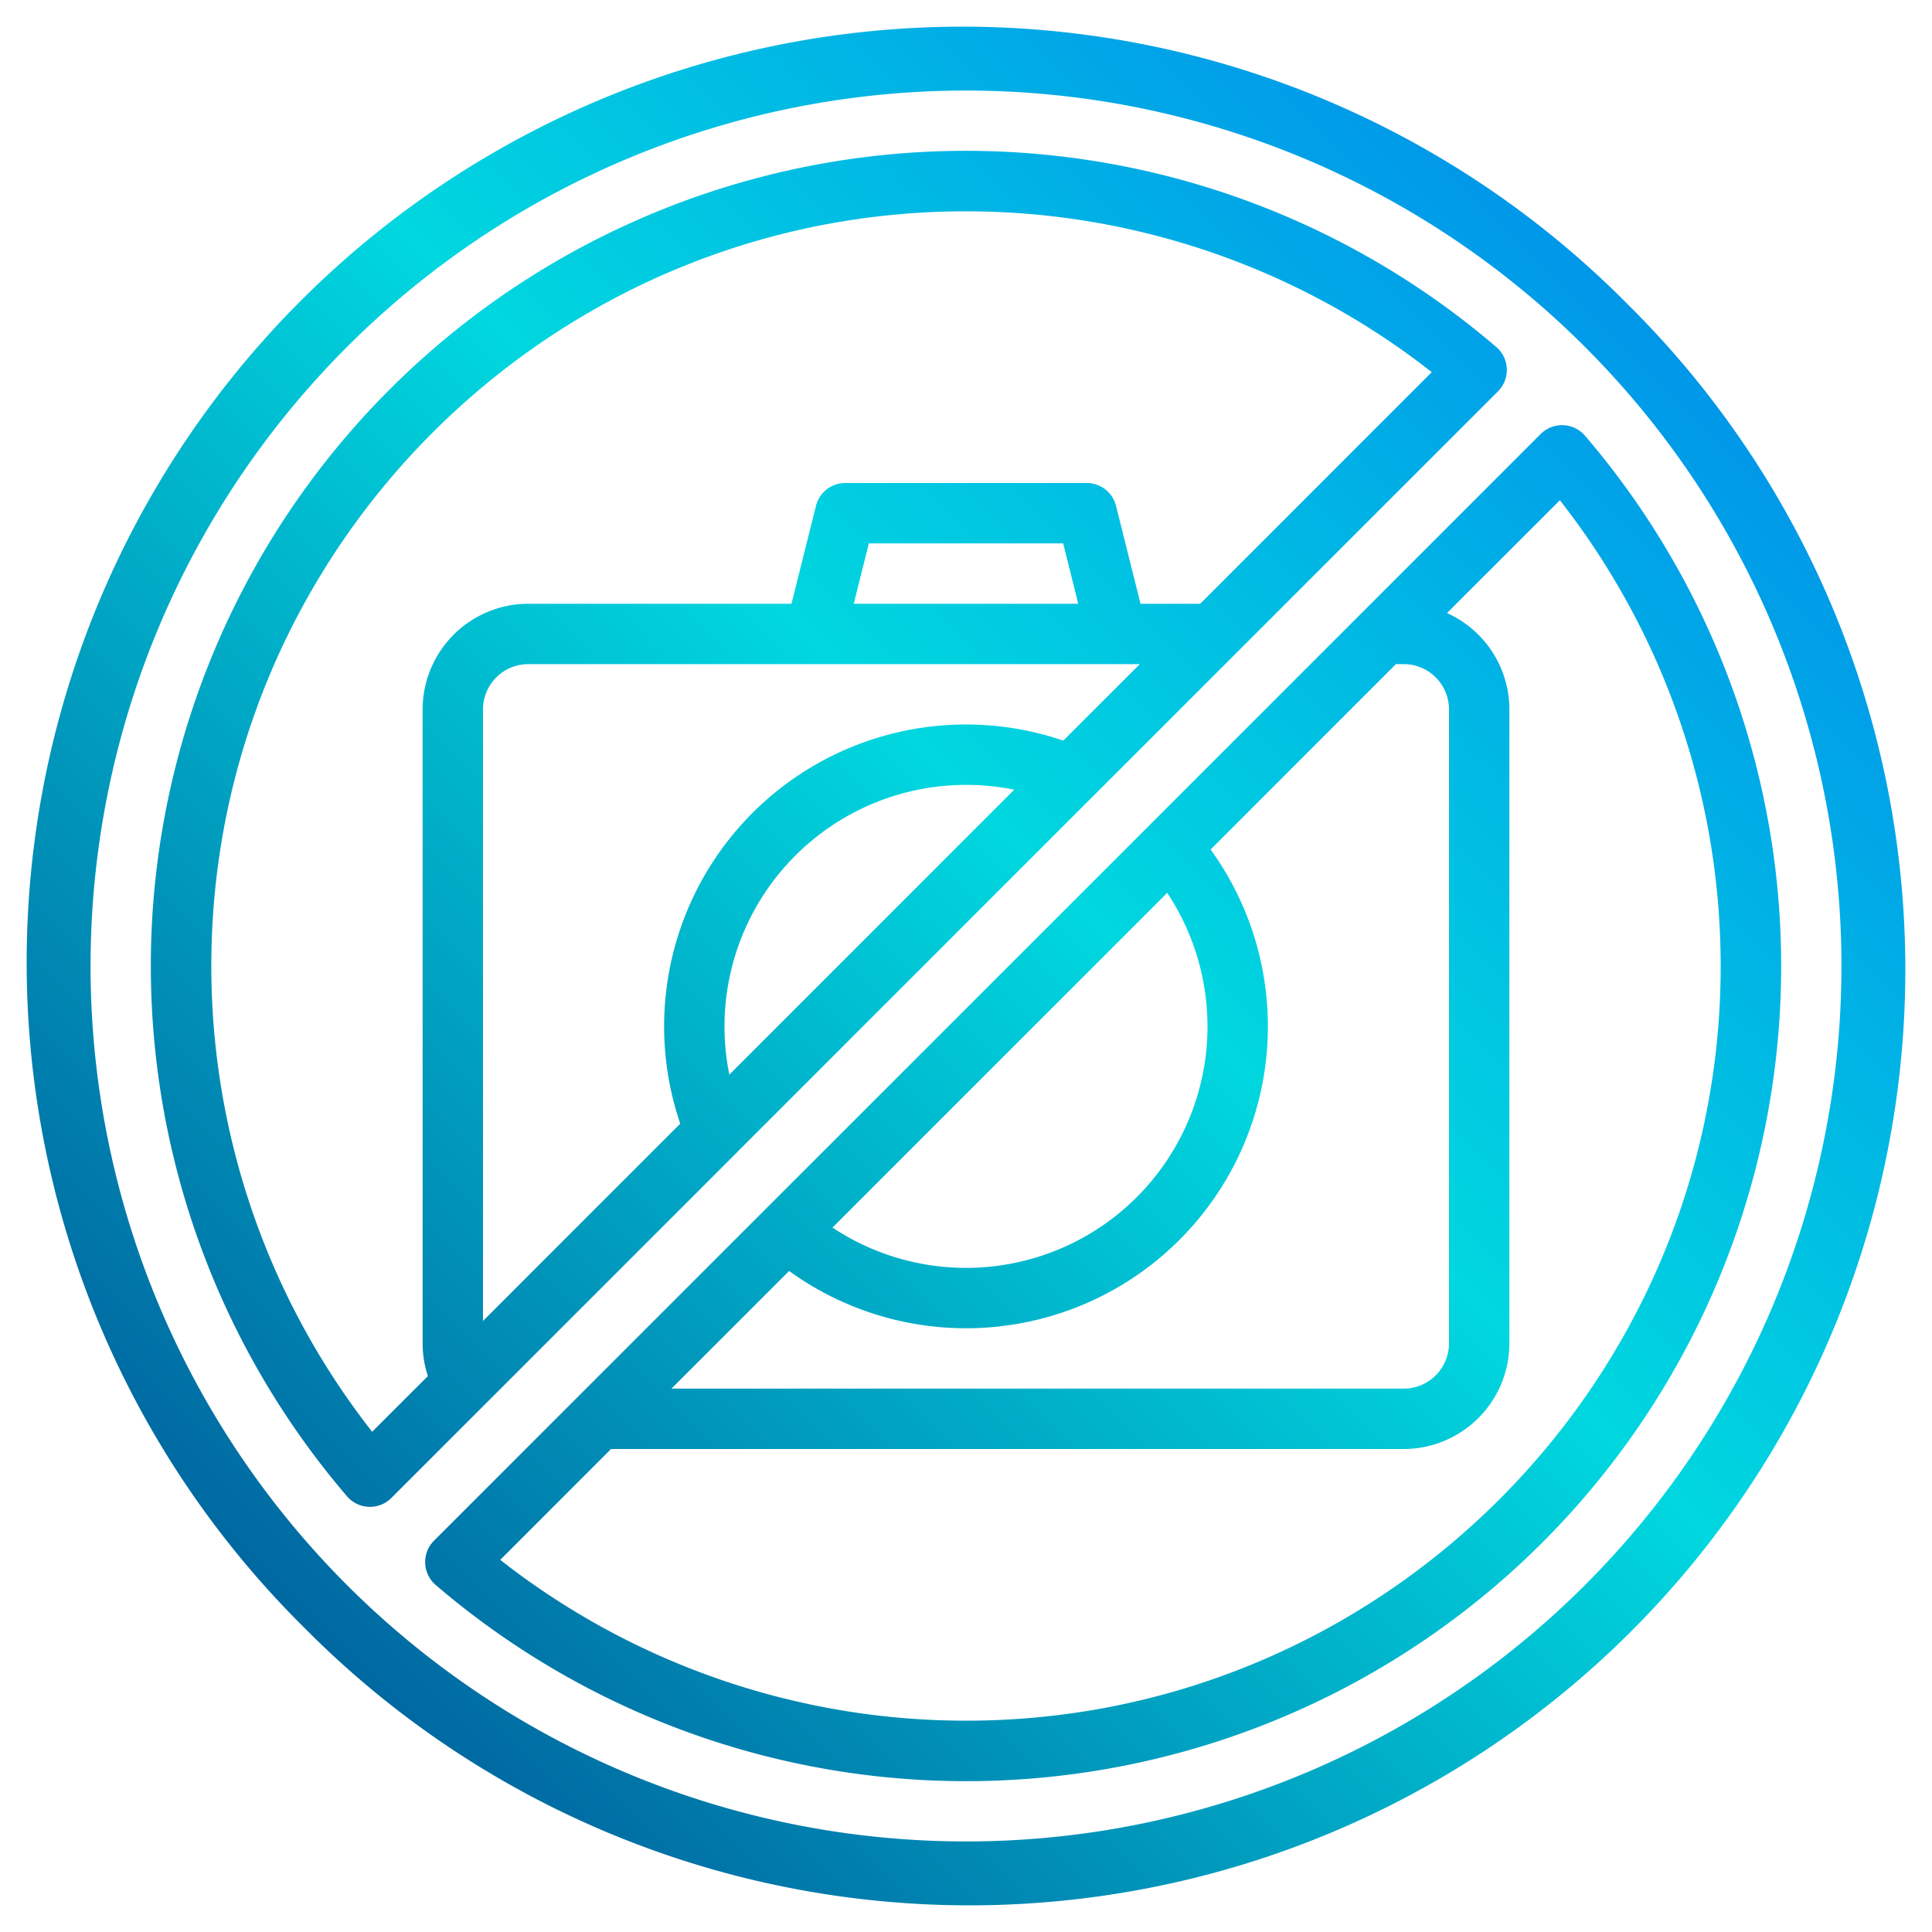 <?xml version="1.0" encoding="UTF-8"?>
<svg xmlns="http://www.w3.org/2000/svg" xmlns:xlink="http://www.w3.org/1999/xlink" width="512" height="512" viewBox="0 0 512 512"><defs><linearGradient id="a" data-name="New Gradient Swatch 1" x1="7.889" y1="504.111" x2="531.455" y2="-19.455" gradientUnits="userSpaceOnUse"><stop offset="0" stop-color="#003f8a"/><stop offset="0.518" stop-color="#00d7df"/><stop offset="1" stop-color="#006df0"/></linearGradient><linearGradient id="b" x1="87.086" y1="583.309" x2="610.652" y2="59.743" xlink:href="#a"/><linearGradient id="c" x1="-71.309" y1="424.914" x2="452.257" y2="-98.652" xlink:href="#a"/></defs><g><path d="M431.36,80.64A248,248,0,1,0,80.64,431.36,248,248,0,1,0,431.36,80.64ZM420.05,420.05A232,232,0,0,1,91.95,91.95a232,232,0,0,1,328.1,328.1Z" fill="url(#a)"/><path d="M420.03,115.46a8.014,8.014,0,0,0-11.73-.45L115.01,408.3a8.014,8.014,0,0,0,.45,11.73A216,216,0,0,0,420.03,115.46ZM309.32,236.62a63.987,63.987,0,0,1-88.7,88.7ZM209.13,336.82A79.987,79.987,0,0,0,320.82,225.13L369.94,176H372a12.01,12.01,0,0,1,12,12V356a12.01,12.01,0,0,1-12,12H177.94ZM256,456a200.056,200.056,0,0,1-123.43-42.62L161.94,384H372a28.031,28.031,0,0,0,28-28V188a28.022,28.022,0,0,0-16.53-25.53l29.91-29.9A200.056,200.056,0,0,1,456,256C456,366.28,366.28,456,256,456Z" fill="url(#b)"/><path d="M396.54,91.97A216,216,0,0,0,91.97,396.54a7.975,7.975,0,0,0,5.76,2.78c.11.01.21.01.31.01a8.025,8.025,0,0,0,5.66-2.34l91.58-91.58c.01-.01.02-.02.02-.03l94.07-94.07c.02-.01.03-.03.05-.04L396.99,103.7a8.014,8.014,0,0,0-.45-11.73ZM193.28,284.78a64.04,64.04,0,0,1,75.5-75.5Zm88.5-88.51A79.994,79.994,0,0,0,180.27,297.78L128,350.06V188a12.01,12.01,0,0,1,12-12H302.06ZM226.25,160l4-16h51.5l4,16Zm91.81,0H302.25l-6.49-25.94A8,8,0,0,0,288,128H224a8,8,0,0,0-7.76,6.06L209.75,160H140a28.031,28.031,0,0,0-28,28V356a27.944,27.944,0,0,0,1.39,8.67L98.62,379.43A200.056,200.056,0,0,1,56,256C56,145.72,145.72,56,256,56A200.056,200.056,0,0,1,379.43,98.62Z" fill="url(#c)"/></g></svg>
